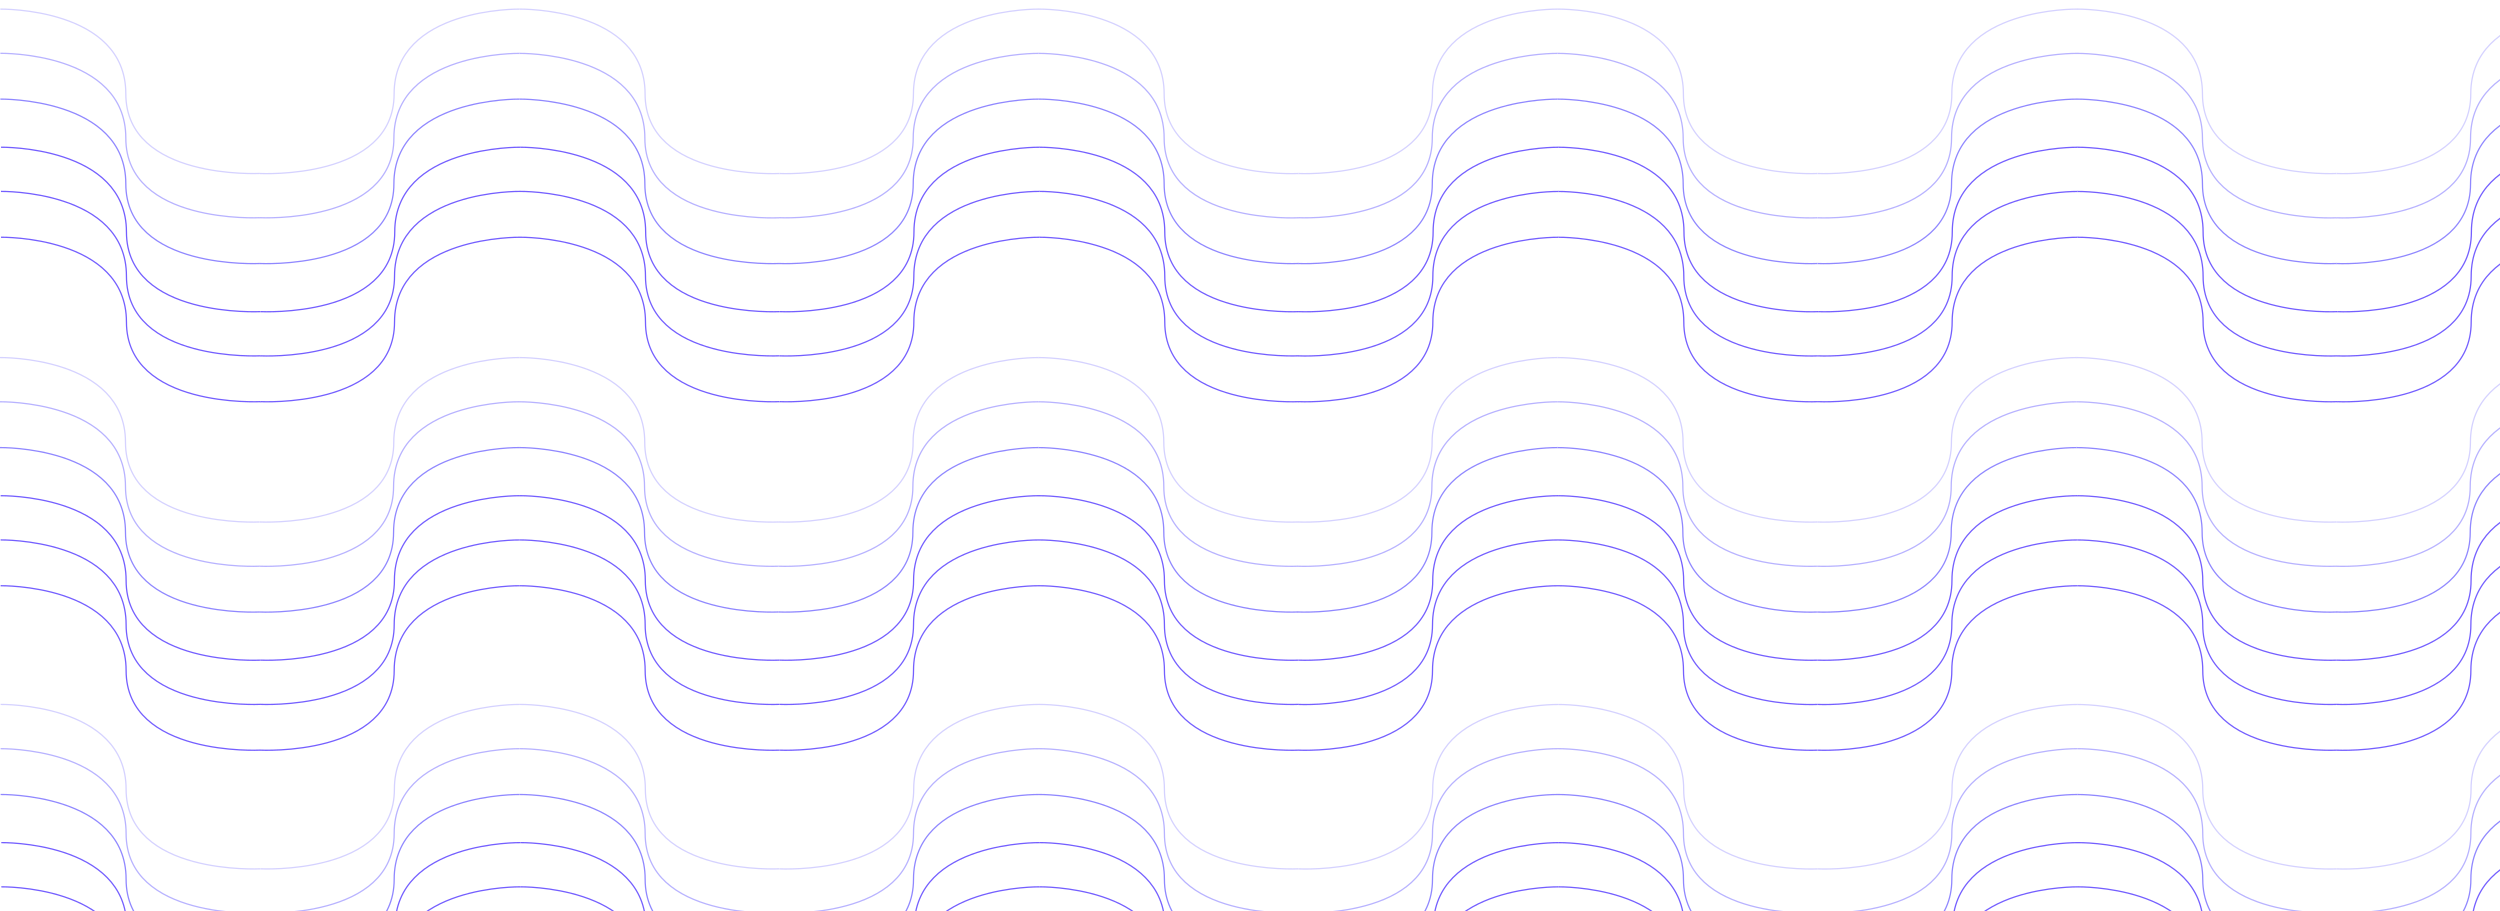 <svg id="Layer_1" data-name="Layer 1" xmlns="http://www.w3.org/2000/svg" viewBox="0 0 1920 700">
  <defs>
    <style>
      .cls-1, .cls-2, .cls-3, .cls-4 {
        fill: none;
        stroke-miterlimit: 10;
      }

      .cls-1 {
        stroke: #745fff;
      }

      .cls-2 {
        stroke: #d5d2ff;
      }

      .cls-3 {
        stroke: #b8b3ff;
      }

      .cls-4 {
        stroke: #9088ff;
      }
    </style>
  </defs>
  <g>
    <path class="cls-1" d="M.48,380.71s96.37-1.41,96.37,65.06S199.9,507,199.9,507"/>
    <path class="cls-1" d="M.48,414.67s96.37-1.41,96.37,65.07S199.9,540.93,199.9,540.93"/>
    <path class="cls-1" d="M.48,449.84s96.37-1.41,96.37,65.07S199.9,576.1,199.9,576.1"/>
    <path class="cls-1" d="M399.27,380.71s-96.36-1.4-96.36,65.07-103,61.2-103,61.2"/>
    <path class="cls-1" d="M399.11,414.68s-96.37-1.41-96.37,65.06-103,61.2-103,61.2"/>
    <path class="cls-1" d="M399.11,449.85s-96.37-1.41-96.37,65.06-103,61.2-103,61.2"/>
    <path class="cls-1" d="M399.24,380.71s96.36-1.4,96.36,65.07,103,61.2,103,61.2"/>
    <path class="cls-1" d="M399.11,414.68s96.37-1.41,96.37,65.06,103,61.2,103,61.2"/>
    <path class="cls-1" d="M399.11,449.85s96.37-1.41,96.37,65.06,103,61.2,103,61.2"/>
    <path class="cls-1" d="M798,380.71s-96.37-1.4-96.37,65.07-103,61.2-103,61.2"/>
    <path class="cls-1" d="M797.94,414.68s-96.36-1.41-96.36,65.06-103.05,61.2-103.05,61.2"/>
    <path class="cls-1" d="M797.94,449.85s-96.36-1.41-96.36,65.06-103.05,61.2-103.05,61.2"/>
    <path class="cls-2" d="M0,274.61s96.37-1.41,96.37,65.07,103,61.19,103,61.19"/>
    <path class="cls-3" d="M0,308.57s96.37-1.4,96.37,65.07,103,61.2,103,61.2"/>
    <path class="cls-4" d="M0,343.75s96.37-1.41,96.37,65.06,103,61.2,103,61.2"/>
    <path class="cls-2" d="M398.79,274.62s-96.37-1.41-96.37,65.06-103,61.2-103,61.2"/>
    <path class="cls-3" d="M398.63,308.58s-96.37-1.4-96.37,65.07-103,61.2-103,61.2"/>
    <path class="cls-4" d="M398.63,343.75s-96.37-1.4-96.37,65.07-103,61.2-103,61.2"/>
    <path class="cls-2" d="M398.79,274.62s96.37-1.41,96.37,65.06,103.05,61.2,103.05,61.2"/>
    <path class="cls-3" d="M398.63,308.58S495,307.18,495,373.65s103,61.2,103,61.2"/>
    <path class="cls-4" d="M398.63,343.75S495,342.35,495,408.82,598,470,598,470"/>
    <path class="cls-2" d="M797.63,274.62s-96.37-1.41-96.37,65.06-103,61.2-103,61.2"/>
    <path class="cls-3" d="M797.46,308.58s-96.37-1.4-96.37,65.07S598,434.85,598,434.85"/>
    <path class="cls-4" d="M797.46,343.75s-96.37-1.4-96.37,65.07S598,470,598,470"/>
  </g>
  <g>
    <path class="cls-1" d="M797.92,380.72s96.36-1.41,96.36,65.06S997.33,507,997.33,507"/>
    <path class="cls-1" d="M797.92,414.68s96.36-1.41,96.36,65.07,103.05,61.19,103.05,61.19"/>
    <path class="cls-1" d="M797.92,449.85s96.36-1.41,96.36,65.07,103.05,61.19,103.05,61.19"/>
    <path class="cls-1" d="M1196.71,380.72s-96.37-1.4-96.37,65.07-103,61.2-103,61.2"/>
    <path class="cls-1" d="M1196.54,414.69s-96.37-1.41-96.37,65.06S997.12,541,997.12,541"/>
    <path class="cls-1" d="M1196.54,449.86s-96.37-1.41-96.37,65.06-103.05,61.2-103.05,61.2"/>
    <path class="cls-1" d="M1196.67,380.72s96.37-1.4,96.37,65.07,103,61.2,103,61.2"/>
    <path class="cls-1" d="M1196.54,414.69s96.37-1.41,96.37,65.06S1396,541,1396,541"/>
    <path class="cls-1" d="M1196.54,449.86s96.37-1.41,96.37,65.06,103,61.2,103,61.2"/>
    <path class="cls-1" d="M1595.46,380.72s-96.36-1.4-96.36,65.07-103,61.2-103,61.2"/>
    <path class="cls-1" d="M1595.38,414.69S1499,413.28,1499,479.75,1396,541,1396,541"/>
    <path class="cls-1" d="M1595.38,449.86S1499,448.45,1499,514.92s-103,61.2-103,61.2"/>
    <path class="cls-2" d="M797.43,274.62s96.37-1.41,96.37,65.07,103.05,61.19,103.05,61.19"/>
    <path class="cls-3" d="M797.43,308.58s96.37-1.4,96.37,65.07,103.05,61.2,103.05,61.2"/>
    <path class="cls-4" d="M797.43,343.76s96.37-1.41,96.37,65.06S996.85,470,996.85,470"/>
    <path class="cls-2" d="M1196.22,274.63s-96.36-1.41-96.36,65.06-103,61.2-103,61.2"/>
    <path class="cls-3" d="M1196.06,308.59s-96.37-1.4-96.37,65.07-103.05,61.2-103.05,61.2"/>
    <path class="cls-4" d="M1196.06,343.76s-96.37-1.4-96.37,65.07S996.64,470,996.64,470"/>
    <path class="cls-2" d="M1196.22,274.63s96.37-1.41,96.37,65.06,103.05,61.2,103.05,61.2"/>
    <path class="cls-3" d="M1196.06,308.59s96.37-1.4,96.37,65.07,103,61.2,103,61.2"/>
    <path class="cls-4" d="M1196.06,343.76s96.37-1.4,96.37,65.07,103,61.2,103,61.2"/>
    <path class="cls-2" d="M1595.06,274.63s-96.37-1.41-96.37,65.06-103,61.2-103,61.2"/>
    <path class="cls-3" d="M1594.89,308.59s-96.36-1.4-96.36,65.07-103,61.2-103,61.2"/>
    <path class="cls-4" d="M1594.89,343.76s-96.36-1.4-96.36,65.07-103,61.2-103,61.2"/>
  </g>
  <g>
    <path class="cls-1" d="M1595.35,380.72s96.37-1.4,96.37,65.07,103,61.2,103,61.2"/>
    <path class="cls-1" d="M1595.35,414.69s96.37-1.41,96.37,65.06,103,61.2,103,61.2"/>
    <path class="cls-1" d="M1595.35,449.86s96.37-1.41,96.37,65.06,103,61.2,103,61.2"/>
    <path class="cls-1" d="M1994.14,380.73s-96.36-1.41-96.36,65.07-103,61.19-103,61.19"/>
    <path class="cls-1" d="M1994,414.69s-96.37-1.4-96.37,65.07-103,61.2-103,61.2"/>
    <path class="cls-1" d="M1994,449.87s-96.37-1.41-96.37,65.06-103,61.2-103,61.2"/>
    <path class="cls-2" d="M1594.87,274.63s96.37-1.41,96.37,65.06,103,61.2,103,61.2"/>
    <path class="cls-3" d="M1594.87,308.59s96.37-1.41,96.37,65.07,103,61.19,103,61.19"/>
    <path class="cls-4" d="M1594.87,343.76s96.37-1.4,96.37,65.07,103,61.19,103,61.19"/>
    <path class="cls-2" d="M1993.66,274.64s-96.37-1.41-96.37,65.06-103,61.2-103,61.2"/>
    <path class="cls-3" d="M1993.49,308.6s-96.36-1.41-96.36,65.06-103.05,61.2-103.05,61.2"/>
    <path class="cls-4" d="M1993.49,343.77s-96.36-1.41-96.36,65.07S1794.08,470,1794.08,470"/>
  </g>
  <g>
    <path class="cls-1" d="M.74,113.07s96.37-1.41,96.37,65.07,103.05,61.19,103.05,61.19"/>
    <path class="cls-1" d="M.74,147s96.37-1.4,96.37,65.07,103.05,61.2,103.05,61.2"/>
    <path class="cls-1" d="M.74,182.2s96.37-1.4,96.37,65.07,103.05,61.2,103.05,61.2"/>
    <path class="cls-1" d="M399.53,113.08s-96.37-1.41-96.37,65.06-103,61.2-103,61.2"/>
    <path class="cls-1" d="M399.36,147S303,145.63,303,212.11,200,273.3,200,273.3"/>
    <path class="cls-1" d="M399.36,182.21S303,180.8,303,247.28s-103,61.19-103,61.19"/>
    <path class="cls-1" d="M399.49,113.08s96.37-1.41,96.37,65.06,103,61.2,103,61.2"/>
    <path class="cls-1" d="M399.36,147s96.37-1.41,96.37,65.07,103,61.19,103,61.19"/>
    <path class="cls-1" d="M399.36,182.21s96.37-1.41,96.37,65.07,103,61.19,103,61.19"/>
    <path class="cls-1" d="M798.29,113.08s-96.37-1.41-96.37,65.06-103,61.2-103,61.2"/>
    <path class="cls-1" d="M798.2,147s-96.37-1.41-96.37,65.07S598.78,273.3,598.78,273.3"/>
    <path class="cls-1" d="M798.2,182.21s-96.37-1.41-96.37,65.07-103.05,61.19-103.05,61.19"/>
    <path class="cls-2" d="M.26,7S96.62,5.57,96.62,72s103,61.2,103,61.2"/>
    <path class="cls-3" d="M.26,40.94S96.62,39.53,96.62,106s103,61.2,103,61.2"/>
    <path class="cls-4" d="M.26,76.11s96.36-1.41,96.36,65.06,103,61.2,103,61.2"/>
    <path class="cls-2" d="M399.05,7s-96.37-1.41-96.37,65.07-103,61.19-103,61.19"/>
    <path class="cls-3" d="M398.88,41S302.51,39.54,302.51,106s-103,61.2-103,61.2"/>
    <path class="cls-4" d="M398.88,76.12s-96.37-1.41-96.37,65.06-103,61.2-103,61.2"/>
    <path class="cls-2" d="M399.05,7s96.37-1.41,96.37,65.07,103.05,61.19,103.05,61.19"/>
    <path class="cls-3" d="M398.88,41s96.37-1.41,96.37,65.06,103,61.2,103,61.2"/>
    <path class="cls-4" d="M398.88,76.12s96.37-1.41,96.37,65.06,103,61.2,103,61.2"/>
    <path class="cls-2" d="M797.88,7s-96.36-1.41-96.36,65.07-103,61.19-103,61.19"/>
    <path class="cls-3" d="M797.72,41S701.35,39.54,701.35,106s-103.05,61.2-103.05,61.2"/>
    <path class="cls-4" d="M797.72,76.12s-96.37-1.41-96.37,65.06-103.05,61.2-103.05,61.2"/>
  </g>
  <g>
    <path class="cls-1" d="M798.17,113.08s96.37-1.41,96.37,65.07,103.05,61.19,103.05,61.19"/>
    <path class="cls-1" d="M798.17,147s96.37-1.4,96.37,65.07,103.05,61.2,103.05,61.2"/>
    <path class="cls-1" d="M798.17,182.21s96.37-1.4,96.37,65.07,103.05,61.2,103.05,61.2"/>
    <path class="cls-1" d="M1197,113.09s-96.36-1.41-96.36,65.06-103,61.2-103,61.2"/>
    <path class="cls-1" d="M1196.8,147.05s-96.37-1.41-96.37,65.07-103.05,61.19-103.05,61.19"/>
    <path class="cls-1" d="M1196.8,182.22s-96.37-1.41-96.37,65.07-103.05,61.19-103.05,61.19"/>
    <path class="cls-1" d="M1196.92,113.09s96.37-1.41,96.37,65.06,103,61.2,103,61.2"/>
    <path class="cls-1" d="M1196.8,147.05s96.36-1.41,96.36,65.07,103,61.19,103,61.19"/>
    <path class="cls-1" d="M1196.8,182.22s96.36-1.41,96.36,65.07,103,61.19,103,61.19"/>
    <path class="cls-1" d="M1595.72,113.09s-96.37-1.41-96.37,65.06-103,61.2-103,61.2"/>
    <path class="cls-1" d="M1595.63,147.05s-96.37-1.41-96.37,65.07-103,61.19-103,61.19"/>
    <path class="cls-1" d="M1595.63,182.22s-96.37-1.41-96.37,65.07-103,61.19-103,61.19"/>
    <path class="cls-2" d="M797.69,7s96.37-1.4,96.37,65.07,103.05,61.2,103.05,61.2"/>
    <path class="cls-3" d="M797.69,41s96.37-1.41,96.37,65.06,103.05,61.2,103.05,61.2"/>
    <path class="cls-4" d="M797.69,76.12s96.37-1.41,96.37,65.06,103.05,61.2,103.05,61.2"/>
    <path class="cls-2" d="M1196.48,7s-96.37-1.41-96.37,65.07-103,61.19-103,61.19"/>
    <path class="cls-3" d="M1196.31,41S1100,39.55,1100,106s-103.05,61.2-103.05,61.2"/>
    <path class="cls-4" d="M1196.31,76.13S1100,74.72,1100,141.19s-103.05,61.2-103.05,61.2"/>
    <path class="cls-2" d="M1196.48,7s96.37-1.41,96.37,65.07,103.05,61.19,103.05,61.19"/>
    <path class="cls-3" d="M1196.31,41s96.37-1.41,96.37,65.06,103,61.2,103,61.2"/>
    <path class="cls-4" d="M1196.31,76.13s96.37-1.41,96.37,65.06,103,61.2,103,61.2"/>
    <path class="cls-2" d="M1595.32,7S1499,5.58,1499,72.06s-103,61.19-103,61.19"/>
    <path class="cls-3" d="M1595.15,41s-96.37-1.41-96.37,65.06-103,61.2-103,61.2"/>
    <path class="cls-4" d="M1595.15,76.13s-96.37-1.41-96.37,65.06-103,61.2-103,61.2"/>
  </g>
  <g>
    <path class="cls-1" d="M1595.61,113.09s96.37-1.41,96.37,65.06,103,61.2,103,61.2"/>
    <path class="cls-1" d="M1595.61,147.05s96.37-1.41,96.37,65.07,103,61.19,103,61.19"/>
    <path class="cls-1" d="M1595.61,182.22s96.37-1.41,96.37,65.07,103,61.19,103,61.19"/>
    <path class="cls-1" d="M1994.4,113.09s-96.37-1.4-96.37,65.07-103,61.2-103,61.2"/>
    <path class="cls-1" d="M1994.23,147.06s-96.36-1.41-96.36,65.06-103,61.2-103,61.2"/>
    <path class="cls-1" d="M1994.23,182.23s-96.36-1.41-96.36,65.06-103,61.2-103,61.2"/>
    <path class="cls-2" d="M1595.13,7s96.36-1.41,96.36,65.07,103,61.19,103,61.19"/>
    <path class="cls-3" d="M1595.13,41s96.36-1.4,96.36,65.07,103,61.2,103,61.2"/>
    <path class="cls-4" d="M1595.13,76.13s96.36-1.41,96.36,65.06,103,61.2,103,61.2"/>
    <path class="cls-2" d="M1993.92,7s-96.37-1.41-96.37,65.06-103,61.2-103,61.2"/>
    <path class="cls-3" d="M1993.75,41s-96.37-1.4-96.37,65.07-103.05,61.2-103.05,61.2"/>
    <path class="cls-4" d="M1993.75,76.13s-96.37-1.4-96.37,65.07-103.05,61.2-103.05,61.2"/>
  </g>
  <g>
    <path class="cls-1" d="M1,647.13s96.36-1.41,96.36,65.07,103.05,61.19,103.05,61.19"/>
    <path class="cls-1" d="M1,681.09s96.36-1.4,96.36,65.07,103.05,61.2,103.05,61.2"/>
    <path class="cls-1" d="M399.75,647.14s-96.37-1.41-96.37,65.06-103,61.2-103,61.2"/>
    <path class="cls-1" d="M399.58,681.1s-96.37-1.41-96.37,65.07-103,61.19-103,61.19"/>
    <path class="cls-1" d="M399.71,647.14s96.37-1.41,96.37,65.06,103.05,61.2,103.05,61.2"/>
    <path class="cls-1" d="M399.58,681.1S496,679.69,496,746.17,599,807.36,599,807.36"/>
    <path class="cls-1" d="M798.51,647.14s-96.37-1.41-96.37,65.06-103,61.2-103,61.2"/>
    <path class="cls-1" d="M798.42,681.1s-96.37-1.41-96.37,65.07-103,61.19-103,61.19"/>
    <path class="cls-2" d="M.47,541s96.37-1.4,96.37,65.07,103,61.2,103,61.2"/>
    <path class="cls-3" d="M.47,575s96.37-1.41,96.37,65.06,103,61.2,103,61.2"/>
    <path class="cls-4" d="M.47,610.17s96.37-1.41,96.37,65.06,103,61.2,103,61.2"/>
    <path class="cls-2" d="M399.27,541s-96.37-1.41-96.37,65.07-103,61.19-103,61.19"/>
    <path class="cls-3" d="M399.1,575s-96.37-1.41-96.37,65.06-103,61.2-103,61.2"/>
    <path class="cls-4" d="M399.1,610.18s-96.37-1.41-96.37,65.06-103,61.2-103,61.2"/>
    <path class="cls-2" d="M399.27,541s96.36-1.41,96.36,65.07,103,61.19,103,61.19"/>
    <path class="cls-3" d="M399.1,575s96.37-1.41,96.37,65.06,103,61.2,103,61.2"/>
    <path class="cls-4" d="M399.1,610.18s96.37-1.41,96.37,65.06,103,61.2,103,61.2"/>
    <path class="cls-2" d="M798.1,541s-96.37-1.41-96.37,65.07S598.68,667.3,598.68,667.3"/>
    <path class="cls-3" d="M797.93,575s-96.36-1.41-96.36,65.06-103.05,61.2-103.05,61.2"/>
    <path class="cls-4" d="M797.93,610.18s-96.36-1.41-96.36,65.06-103.05,61.2-103.05,61.2"/>
  </g>
  <g>
    <path class="cls-1" d="M798.39,647.14s96.37-1.41,96.37,65.07,103,61.19,103,61.19"/>
    <path class="cls-1" d="M798.39,681.1s96.37-1.4,96.37,65.07,103,61.2,103,61.2"/>
    <path class="cls-1" d="M1197.18,647.15s-96.37-1.41-96.37,65.06-103,61.2-103,61.2"/>
    <path class="cls-1" d="M1197,681.11s-96.36-1.41-96.36,65.07S997.6,807.37,997.6,807.37"/>
    <path class="cls-1" d="M1197.14,647.15s96.37-1.41,96.37,65.06,103,61.2,103,61.2"/>
    <path class="cls-1" d="M1197,681.11s96.37-1.41,96.37,65.07,103,61.19,103,61.19"/>
    <path class="cls-1" d="M1595.94,647.15s-96.37-1.41-96.37,65.06-103,61.2-103,61.2"/>
    <path class="cls-1" d="M1595.85,681.11s-96.37-1.41-96.37,65.07-103,61.19-103,61.19"/>
    <path class="cls-2" d="M797.91,541s96.36-1.4,96.36,65.07,103.05,61.2,103.05,61.2"/>
    <path class="cls-3" d="M797.91,575s96.36-1.41,96.36,65.06,103.05,61.2,103.05,61.2"/>
    <path class="cls-4" d="M797.91,610.18s96.36-1.41,96.36,65.06,103.05,61.2,103.05,61.2"/>
    <path class="cls-2" d="M1196.7,541.05s-96.37-1.41-96.37,65.07-103,61.19-103,61.19"/>
    <path class="cls-3" d="M1196.53,575s-96.37-1.41-96.37,65.06-103.05,61.2-103.05,61.2"/>
    <path class="cls-4" d="M1196.53,610.19s-96.37-1.41-96.37,65.06-103.05,61.2-103.05,61.2"/>
    <path class="cls-2" d="M1196.7,541.05s96.37-1.41,96.37,65.07,103,61.19,103,61.19"/>
    <path class="cls-3" d="M1196.53,575s96.37-1.41,96.37,65.06,103,61.2,103,61.2"/>
    <path class="cls-4" d="M1196.53,610.19s96.37-1.41,96.37,65.06,103,61.2,103,61.2"/>
    <path class="cls-2" d="M1595.53,541.05s-96.36-1.41-96.36,65.07-103.05,61.19-103.05,61.19"/>
    <path class="cls-3" d="M1595.37,575S1499,573.61,1499,640.08s-103,61.2-103,61.2"/>
    <path class="cls-4" d="M1595.37,610.19S1499,608.78,1499,675.25s-103,61.2-103,61.2"/>
  </g>
  <g>
    <path class="cls-1" d="M1595.83,647.15s96.36-1.41,96.36,65.06,103,61.2,103,61.2"/>
    <path class="cls-1" d="M1595.83,681.11s96.36-1.41,96.36,65.07,103,61.19,103,61.19"/>
    <path class="cls-1" d="M1994.62,647.15s-96.37-1.4-96.37,65.07-103,61.2-103,61.2"/>
    <path class="cls-1" d="M1994.45,681.12s-96.37-1.41-96.37,65.06-103,61.2-103,61.2"/>
    <path class="cls-2" d="M1595.34,541.05s96.37-1.41,96.37,65.07,103,61.19,103,61.19"/>
    <path class="cls-3" d="M1595.34,575s96.37-1.4,96.37,65.07,103,61.2,103,61.2"/>
    <path class="cls-4" d="M1595.34,610.19s96.37-1.41,96.37,65.06,103,61.2,103,61.2"/>
    <path class="cls-2" d="M1994.13,541.06s-96.36-1.41-96.36,65.06-103,61.2-103,61.2"/>
    <path class="cls-3" d="M1994,575s-96.37-1.4-96.37,65.07-103,61.2-103,61.2"/>
    <path class="cls-4" d="M1994,610.19s-96.37-1.4-96.37,65.07-103,61.2-103,61.2"/>
  </g>
</svg>
